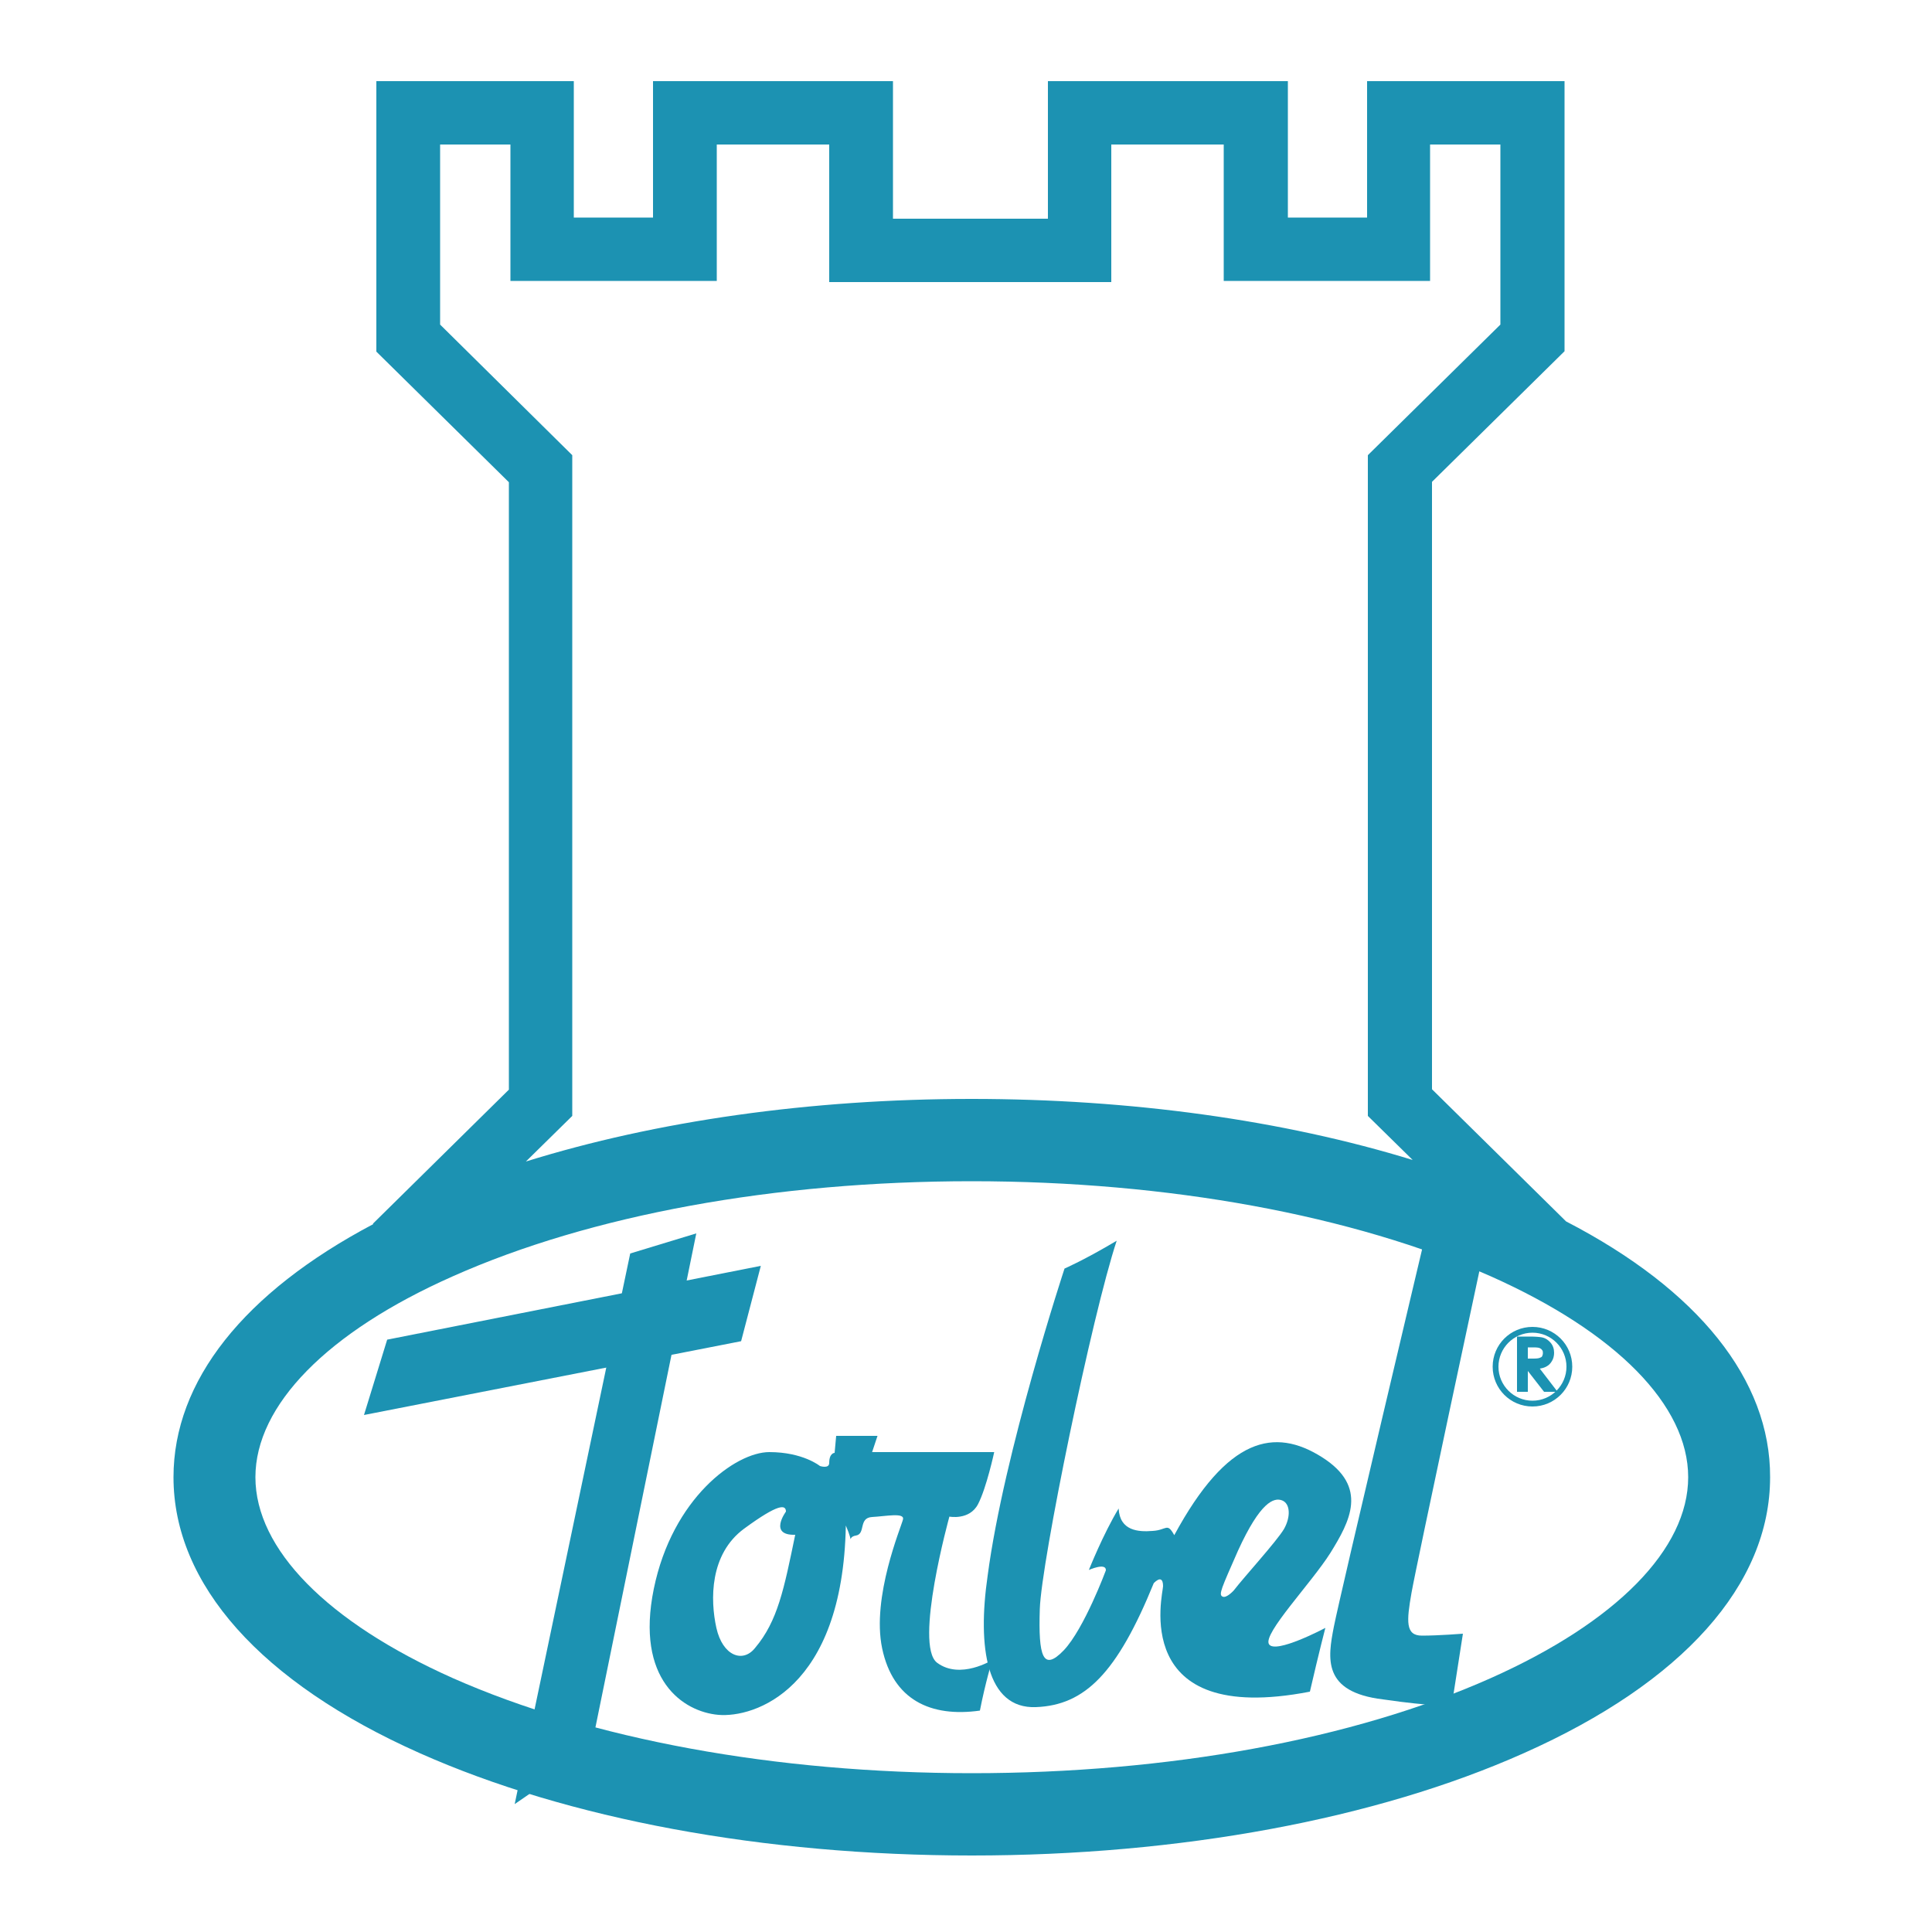 <?xml version="1.0" encoding="utf-8"?>
<!-- Generator: Adobe Illustrator 21.0.2, SVG Export Plug-In . SVG Version: 6.00 Build 0)  -->
<svg version="1.1" id="Calque_1" xmlns="http://www.w3.org/2000/svg" xmlns:xlink="http://www.w3.org/1999/xlink" x="0px" y="0px"
	 viewBox="0 0 500 500" style="enable-background:new 0 0 500 500;" xml:space="preserve">
<style type="text/css">
	.st0{fill:#1C92B2;}
</style>
<polygon class="st0" points="191.8,347.1 94.2,366.2 100.2,346.7 196.9,327.6 "/>
<polygon class="st0" points="163.1,324.4 180.2,319.2 152.8,453.4 133.2,466.9 "/>
<path class="st0" d="M242.5,430.3c-6-4.6,3.2-37.8,3.2-37.8s5.2,1,7.4-3.2s4.2-13.5,4.2-13.5h-31.6l1.4-4.2h-10.7L216,376
	c0,0-1.4,0-1.4,2.6c0,1.6-2.4,0.8-2.4,0.8s-4.4-3.6-13.1-3.6s-25.1,11.9-29.9,35.4c-4.8,23.5,7.6,31.8,16.7,32.6
	c9.2,0.8,32.2-6.4,33-49c2.4,5.6,0,3,2.6,2.6s0.6-4.6,4.2-4.8c3.6-0.2,8.4-1.2,8,0.6c-0.4,1.8-8.2,20.1-5.4,33.4
	s12.5,17.9,25.3,16.1c1.4-7.2,3.2-13.1,3.2-13.1S248.5,434.8,242.5,430.3z M195.4,426.5c-3.2,4-8.4,2-10-5.2s-1.8-19.1,7.2-25.7
	s10.8-6.2,10.8-4.4c0,0-4.6,6.2,2.4,6C202.9,411.2,201.3,419.5,195.4,426.5z"/>
<path class="st0" d="M342.1,377.1c-12.2-7.7-24.4-5.3-38.2,20.2c-1.9-3.4-1.9-1.3-5.6-1.1c-3.7,0.3-8.5,0-8.8-5.8
	c-4,6.6-7.7,15.9-7.7,15.9s4.5-2,4.4,0.1c0,0-5.6,15.1-10.9,20.7c-5.4,5.6-6.6,1.6-6.2-10.7c0.4-12.3,13.5-76,19.9-95.3
	c-8.4,5-13.5,7.2-13.5,7.2s-15.7,47.6-19.9,79.5c-2.7,18.6-0.3,34.5,12.5,34c12.7-0.5,21-8.8,30.5-32.1c1.6-1.6,2.4-1.1,2.4,0.8
	s-9,36.4,38,27.3c2.4-10.4,4-16.5,4-16.5s-13,6.9-14.6,4.2c-1.6-2.7,10.9-15.7,15.9-23.6C349.3,393.8,354.3,384.8,342.1,377.1z
	 M332.3,395.7c-1.9,3.2-10.4,12.5-13,15.9c0,0-1.9,2.1-2.9,1.6c-1.1-0.5-0.3-2.1,4-11.9c5.8-12.7,9.3-13.8,11.4-13
	S334.1,392.5,332.3,395.7z"/>
<path class="st0" d="M383.9,324.1c0,0-17.3,80.7-18.6,88.1c-1.3,7.4-1.6,11.1,2.7,11.1s10.6-0.5,10.6-0.5l-2.9,18.6
	c0,0-4.8,0.3-17.8-1.6c-15.7-1.9-14.3-10.6-12.7-18.8c1.6-8.2,23.6-100.9,23.6-100.9L383.9,324.1z"/>
<path class="st0" d="M398.5,354.2c0.5-0.1,1-0.2,1.4-0.4c0.7-0.3,1.3-0.8,1.7-1.5c0.4-0.6,0.6-1.4,0.6-2.2c0-1-0.3-1.9-0.9-2.6
	s-1.3-1.2-2.3-1.4c-0.6-0.1-1.6-0.2-3.1-0.2h-3.3v14.3h2.8v-5.4l4.2,5.4h3.5L398.5,354.2z M398.5,351.4c-0.2,0.1-0.7,0.2-1.6,0.2
	h-1.5v-2.9h1.5c1,0,1.4,0.1,1.6,0.2s0.4,0.2,0.6,0.5c0.2,0.2,0.2,0.5,0.2,0.8s-0.1,0.6-0.2,0.8C399,351.2,398.8,351.3,398.5,351.4z"
	/>
<path class="st0" d="M396.6,364c-5.7,0-10.3-4.6-10.3-10.3c0-5.7,4.6-10.3,10.3-10.3c5.7,0,10.3,4.6,10.3,10.3S402.3,364,396.6,364z
	 M396.6,344.9c-4.9,0-8.8,4-8.8,8.8c0,4.9,4,8.8,8.8,8.8c4.9,0,8.8-4,8.8-8.8S401.5,344.9,396.6,344.9z"/>
<path class="st0" d="M405.3,316.1l-34.7-34.2V124.7l34.3-33.8V21h-51.1v35.3h-20.5V21h-62.1v35.6h-40.1V21H169v35.3h-20.5V21H97.4
	v70l34.3,33.8V282l-35.2,34.7l0.1,0.1c-33.5,17.7-51.7,40.6-51.7,65.5c0,27.7,22.6,53.1,63.7,71.4c38.4,17.1,89.1,26.5,142.9,26.5
	s104.6-9.4,142.9-26.5c41.1-18.3,63.7-43.6,63.7-71.4C458.2,357.1,439.5,333.8,405.3,316.1z M113.9,84V37.4h18.2v35.3h53.4V37.4
	h29.1V73h73V37.4h29.1v35.3h53.4V37.4h18.2V84L354,117.8v171l11.6,11.4c-33.5-10.3-72.9-15.8-114.2-15.8
	c-41.7,0-81.6,5.7-115.3,16.2l12-11.8v-171L113.9,84z M385.8,434.3c-35.7,15.9-83.4,24.6-134.3,24.6s-98.6-8.8-134.3-24.6
	c-32.5-14.5-51.1-33.4-51.1-52s18.6-37.6,51.1-52c35.7-15.9,83.4-24.6,134.3-24.6s98.6,8.8,134.3,24.6c32.5,14.5,51.1,33.4,51.1,52
	S418.3,419.8,385.8,434.3z"/>
</svg>
